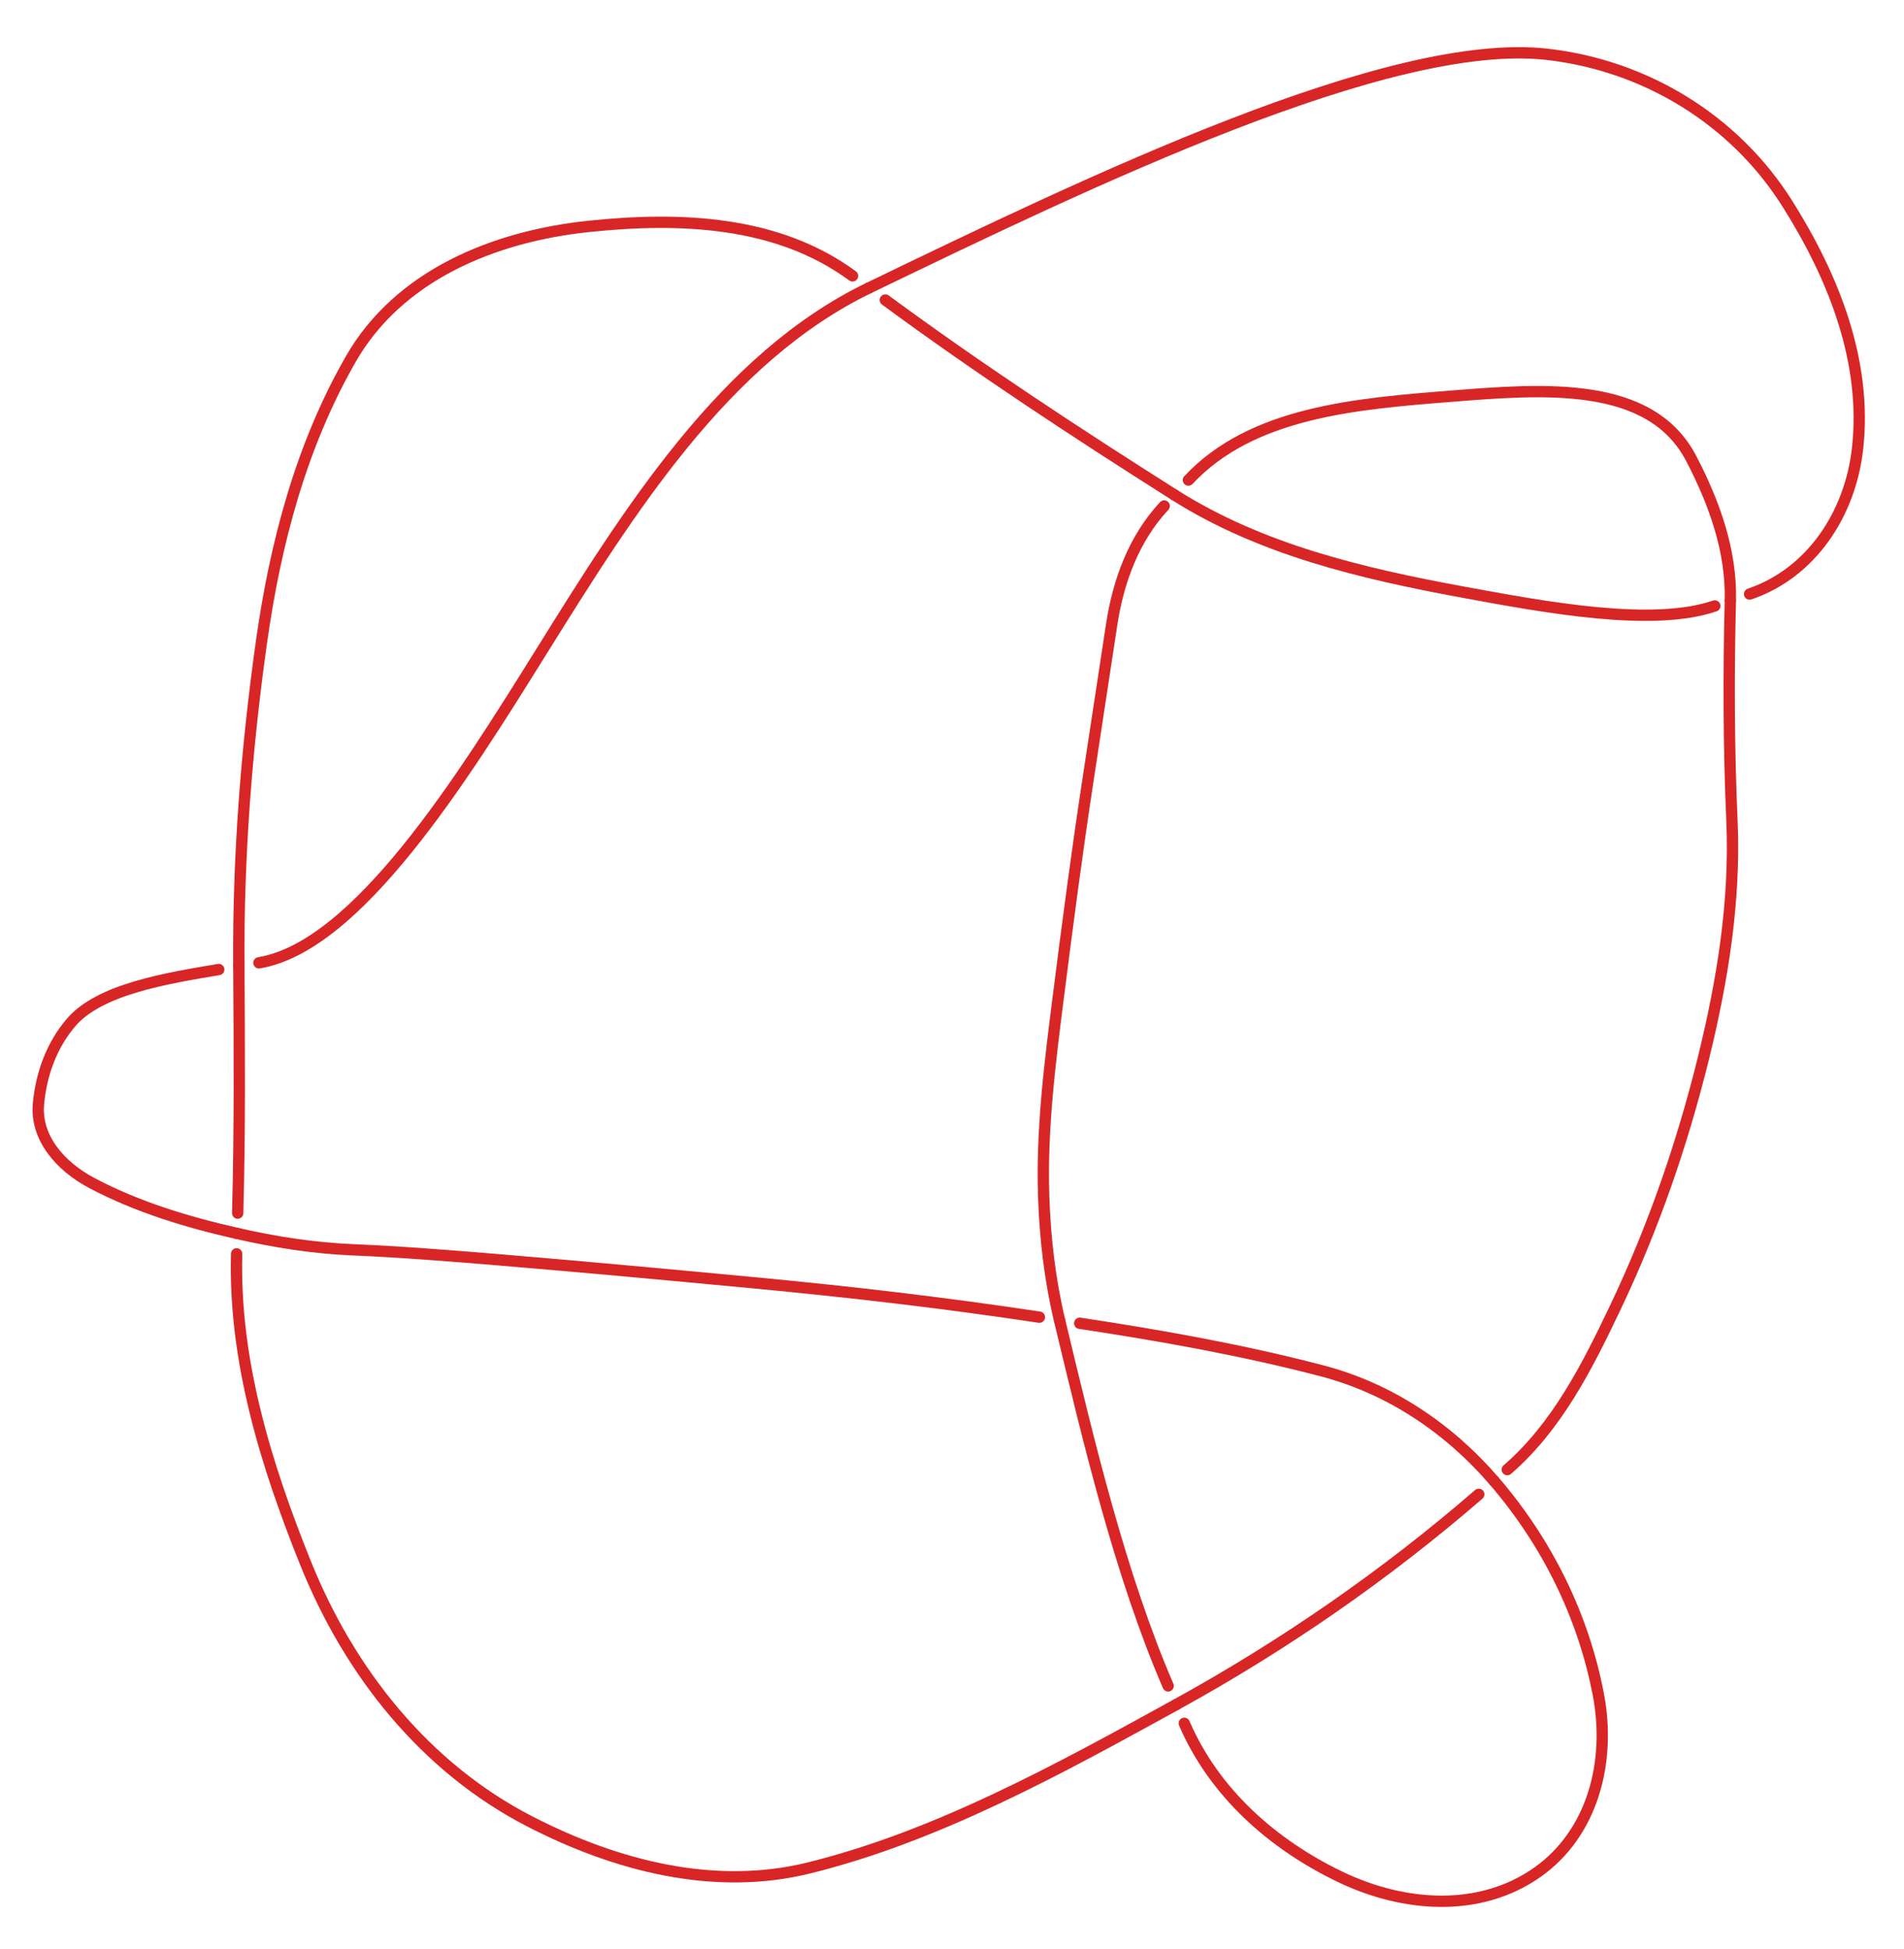<?xml version="1.0" ?><!DOCTYPE svg  PUBLIC '-//W3C//DTD SVG 1.1//EN'  'http://www.w3.org/Graphics/SVG/1.1/DTD/svg11.dtd'><svg height="861.000" viewBox="46.000 56.000 841.000 861.000" width="841.000" xmlns="http://www.w3.org/2000/svg"><path d="M429.809 183.18 C366.0,214.0 323.974,281.449 285.0,344.0 C250.326,399.65 204.0,474.0 160.369,481.272" fill="none" stroke="#d82626" stroke-linecap="round" stroke-width="5.0"/><path d="M142.614 484.231 C119.047,488.159 90.0,493.0 77.5,507.5 C68.847,517.538 64.227,530.305 63.0,543.5 C61.594,558.612 72.741,571.216 86.5,578.5 C106.633,589.159 128.555,595.763 150.757,600.808" fill="none" stroke="#d82626" stroke-linecap="round" stroke-width="5.0"/><path d="M150.757 600.808 C167.449,604.602 184.396,607.272 201.5,608.0 C223.368,608.931 245.189,610.682 267.0,612.5 C304.022,615.585 341.014,619.016 378.0,622.5 C420.495,626.503 462.904,631.403 505.109,637.779" fill="none" stroke="#d82626" stroke-linecap="round" stroke-width="5.0"/><path d="M522.907 640.468 C558.902,645.906 594.776,652.294 630.0,661.5 C659.768,669.28 685.898,686.823 705.969,710.14" fill="none" stroke="#d82626" stroke-linecap="round" stroke-width="5.0"/><path d="M705.969 710.14 C729.193,737.121 745.338,769.527 752.0,804.5 C757.669,834.263 749.456,865.815 725.0,883.0 C699.64,900.821 666.257,898.563 638.0,885.0 C607.977,870.589 582.276,847.725 569.097,817.162" fill="none" stroke="#d82626" stroke-linecap="round" stroke-width="5.0"/><path d="M561.97 800.633 C541.0,752.0 527.093,693.843 514.008,639.123" fill="none" stroke="#d82626" stroke-linecap="round" stroke-width="5.0"/><path d="M514.008 639.123 C509.727,621.223 507.623,602.892 507.0,584.5 C506.0,555.0 509.764,525.389 513.5,496.0 C517.531,464.292 521.673,432.597 526.5,401.0 C530.014,378.002 533.515,355.002 537.0,332.0 C539.933,312.644 546.851,293.808 560.221,279.5" fill="none" stroke="#d82626" stroke-linecap="round" stroke-width="5.0"/><path d="M570.921 268.049 C599.0,238.0 644.875,234.351 687.0,231.0 C728.106,227.73 775.0,224.0 793.0,258.5 C803.205,278.06 810.844,299.224 810.292,321.3" fill="none" stroke="#d82626" stroke-linecap="round" stroke-width="5.0"/><path d="M810.292 321.3 C809.482,353.7 809.577,386.121 811.0,418.5 C812.549,453.74 806.914,488.764 798.5,523.0 C789.154,561.028 776.324,598.135 759.5,633.5 C747.044,659.683 733.735,686.095 711.775,705.112" fill="none" stroke="#d82626" stroke-linecap="round" stroke-width="5.0"/><path d="M699.165 716.032 C658.046,751.641 613.183,782.663 565.534,808.897" fill="none" stroke="#d82626" stroke-linecap="round" stroke-width="5.0"/><path d="M565.534 808.897 C513.53,837.528 460.0,867.0 403.5,881.0 C361.656,891.368 318.363,880.254 280.0,860.5 C233.809,836.715 200.409,794.72 181.0,746.5 C163.387,702.744 149.265,657.013 150.518,609.805" fill="none" stroke="#d82626" stroke-linecap="round" stroke-width="5.0"/><path d="M150.996 591.812 C151.961,555.467 151.751,519.107 151.491,482.751" fill="none" stroke="#d82626" stroke-linecap="round" stroke-width="5.0"/><path d="M151.491 482.751 C151.149,434.82 154.811,386.962 161.5,339.5 C167.653,295.843 179.029,252.759 201.0,214.5 C222.048,177.847 263.635,160.459 306.0,156.0 C346.784,151.707 389.587,153.583 422.56,177.846" fill="none" stroke="#d82626" stroke-linecap="round" stroke-width="5.0"/><path d="M437.058 188.515 C478.428,218.956 521.387,247.145 564.777,274.625" fill="none" stroke="#d82626" stroke-linecap="round" stroke-width="5.0"/><path d="M564.777 274.625 C602.98,298.821 647.594,309.306 692.0,317.5 C729.258,324.375 776.0,333.0 803.434,323.64" fill="none" stroke="#d82626" stroke-linecap="round" stroke-width="5.0"/><path d="M818.81 318.394 C846.11,309.08 863.316,282.941 866.5,254.0 C870.715,215.682 856.039,178.637 835.5,146.0 C812.19,108.959 772.999,85.007 729.5,80.0 C660.0,72.0 527.214,136.135 429.809,183.18" fill="none" stroke="#d82626" stroke-linecap="round" stroke-width="5.0"/></svg>